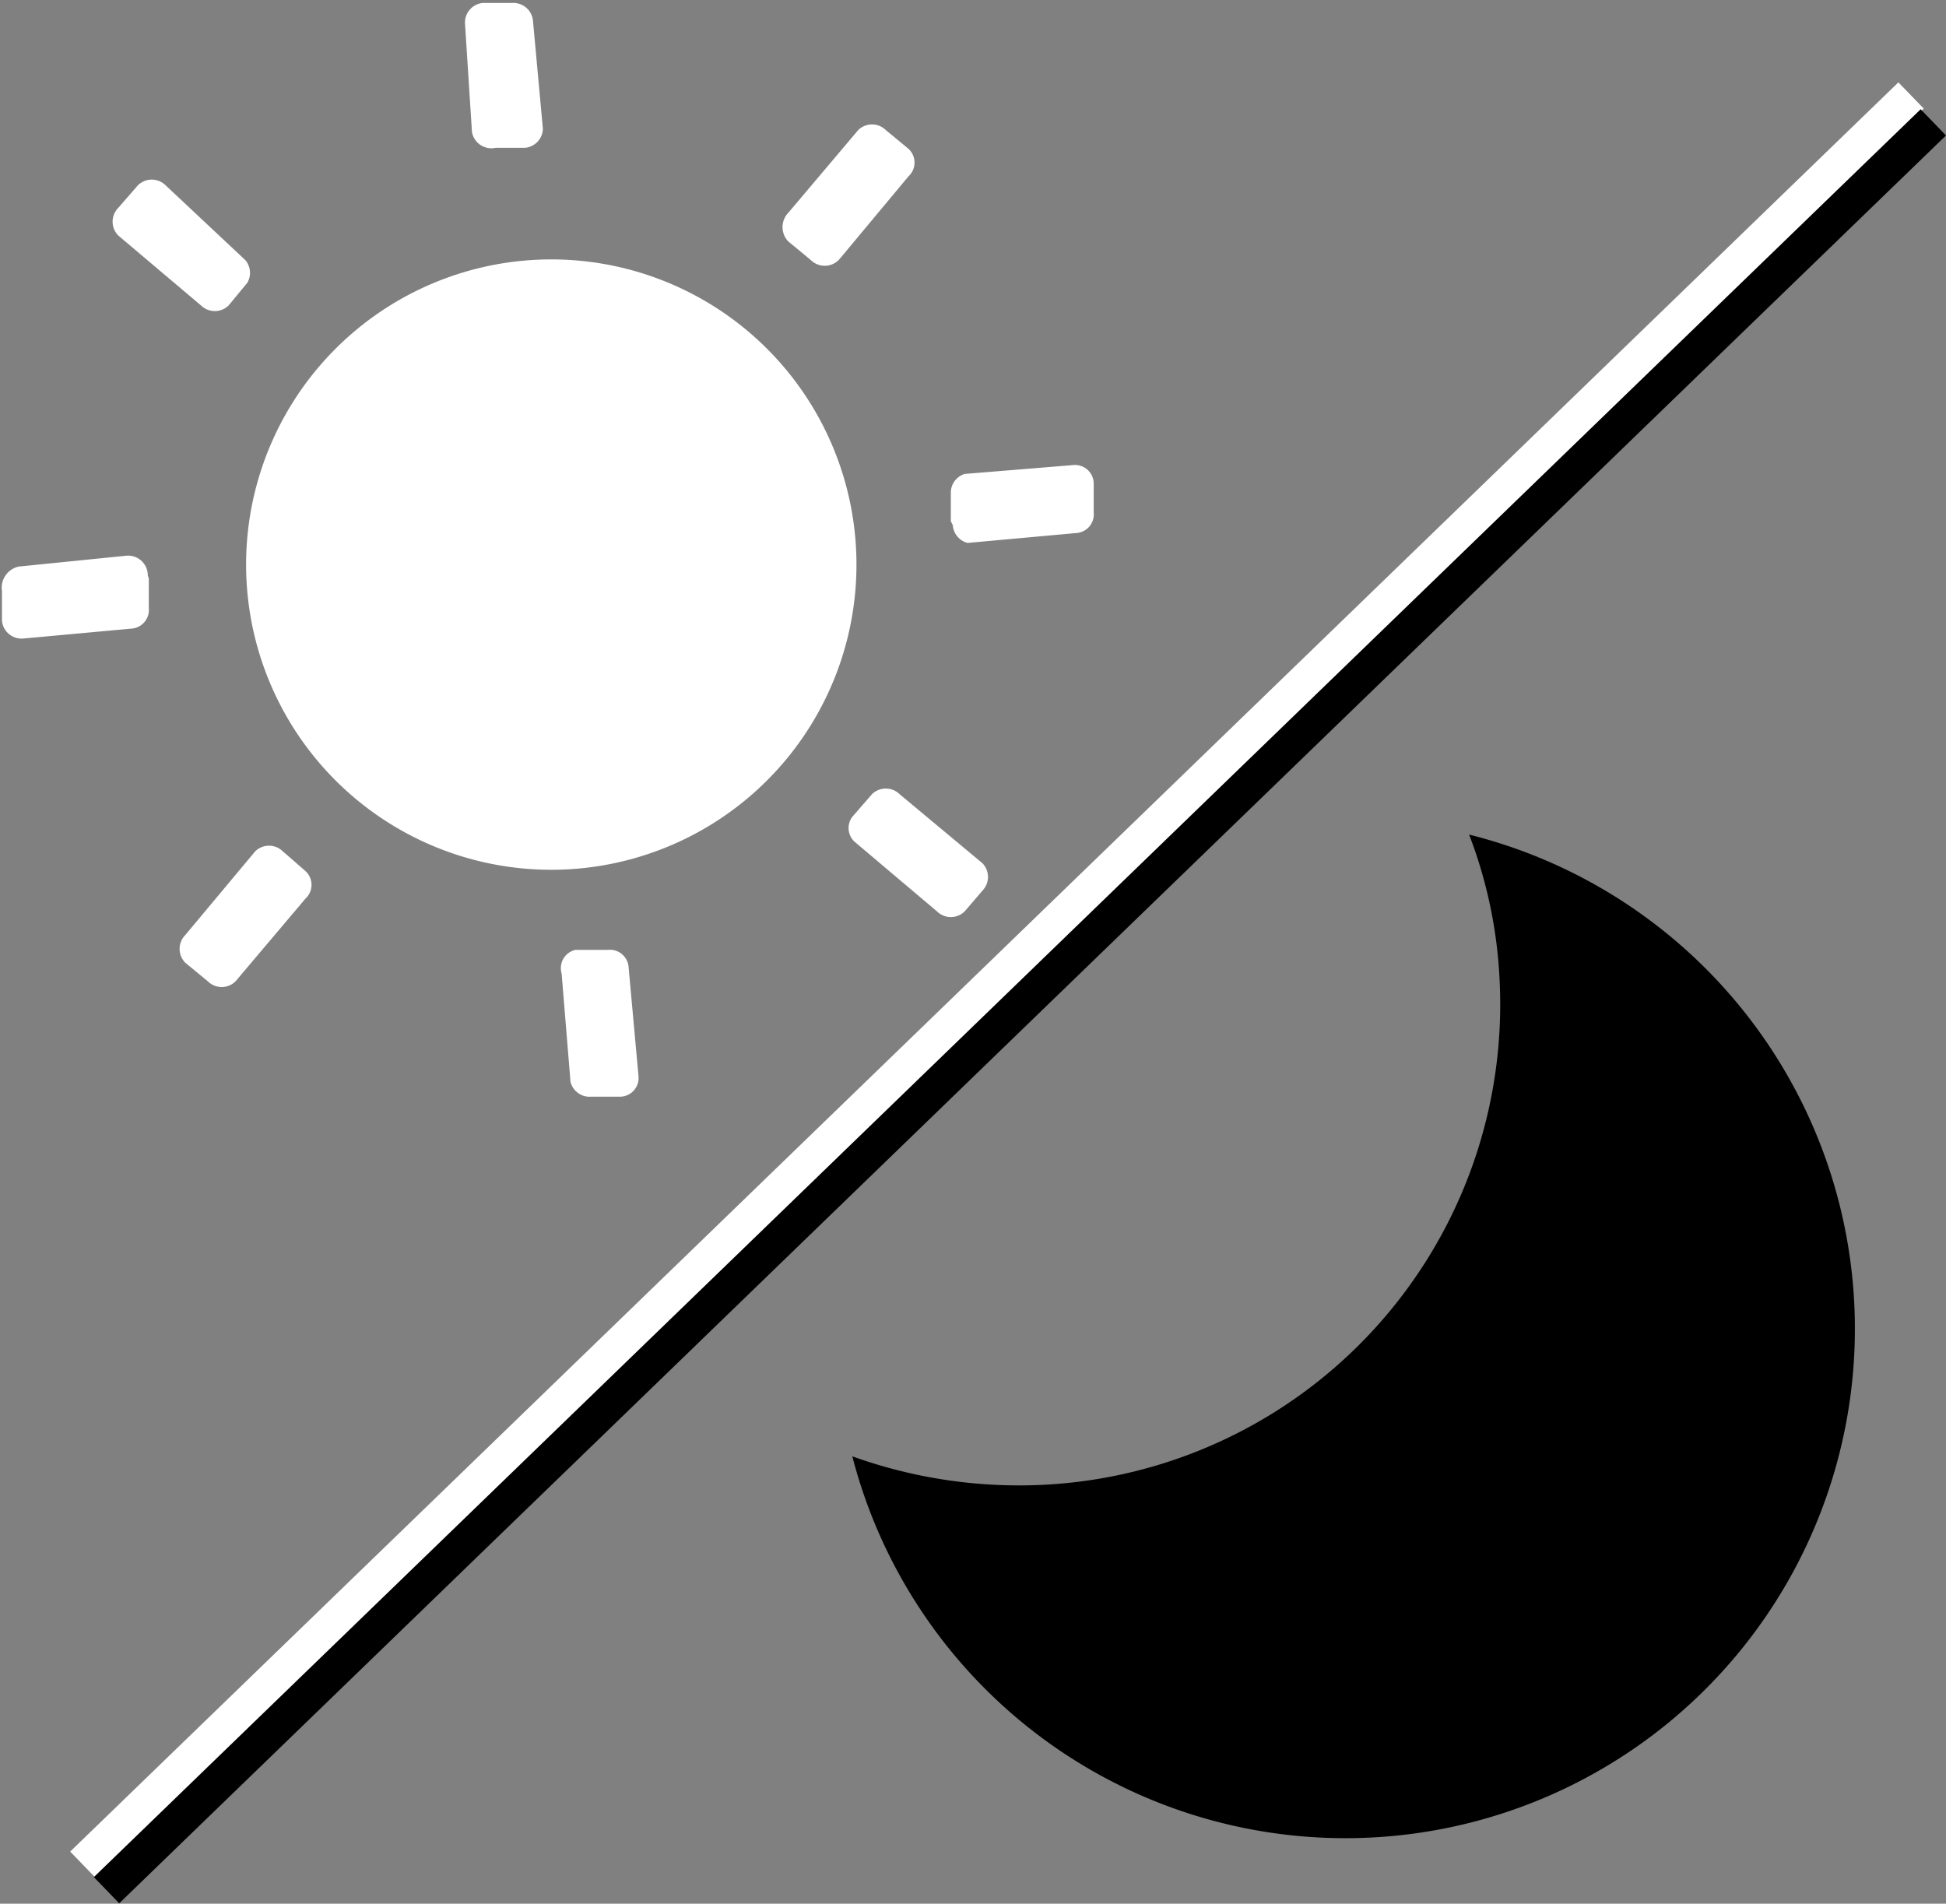 <svg id="图层_1" data-name="图层 1" xmlns="http://www.w3.org/2000/svg" viewBox="0 0 19.75 19.32"><rect x="0" y="0" width="19.75" height="19.32" fill="#808080" stroke="none"/><defs><style>.cls-1{fill:#fff;}</style></defs><title>白昼</title><path class="cls-1" d="M3.44,4.09a3.09,3.09,0,1,0,4.73,4h0a3.09,3.09,0,1,0-4.73-4Z" transform="translate(-0.21 -0.36)"/><path class="cls-1" d="M8.44,3l-.23-.19a.21.21,0,0,1,0-.29l.71-.84a.2.2,0,0,1,.28,0l.23.19a.19.19,0,0,1,0,.28l-.7.84A.2.2,0,0,1,8.44,3ZM5.54,1.86l-.3,0A.2.2,0,0,1,5,1.7L4.93.61A.2.2,0,0,1,5.11.39l.3,0a.2.2,0,0,1,.21.19l.1,1.09A.2.2,0,0,1,5.54,1.86ZM2.72,3.23l-.19.23a.2.2,0,0,1-.28,0l-.84-.71a.2.2,0,0,1,0-.28l.2-.23a.2.2,0,0,1,.28,0L2.7,3A.2.2,0,0,1,2.72,3.23Zm-1,3,0,.3a.19.19,0,0,1-.18.21l-1.09.1a.2.2,0,0,1-.22-.18l0-.3A.22.22,0,0,1,.4,6.11L1.49,6A.2.2,0,0,1,1.71,6.2ZM3.08,9l.23.2a.19.19,0,0,1,0,.28l-.71.84a.2.2,0,0,1-.28,0l-.23-.19a.2.2,0,0,1,0-.28L2.8,9A.2.2,0,0,1,3.08,9Zm3,1,.3,0a.19.19,0,0,1,.21.18l.1,1.1a.19.19,0,0,1-.18.21l-.3,0A.2.2,0,0,1,6,11.34l-.09-1.1A.19.19,0,0,1,6.05,10ZM8.86,8.65l.2-.23a.2.2,0,0,1,.28,0l.84.7a.2.2,0,0,1,0,.28L10,9.61a.2.2,0,0,1-.28,0l-.84-.71A.19.19,0,0,1,8.86,8.65Zm1-3,0-.3A.2.2,0,0,1,10,5.17l1.1-.09a.19.19,0,0,1,.21.18l0,.3a.19.19,0,0,1-.18.21l-1.1.1A.2.2,0,0,1,9.88,5.69Z" transform="translate(-0.21 -0.36)"/><rect class="cls-1" x="10.15" y="-2.6" width="0.37" height="25.82" transform="translate(10.34 -4.65) rotate(45.94)"/><rect x="10.38" y="-2.33" width="0.37" height="25.8" transform="translate(10.6 -4.73) rotate(45.94)"/><path d="M15.12,8.83a5.17,5.17,0,1,1-6.26,6.31,5,5,0,0,0,1.92.29,4.88,4.88,0,0,0,4.65-5.11,4.71,4.71,0,0,0-.28-1.41Z" transform="translate(-0.21 -0.36)"/></svg>